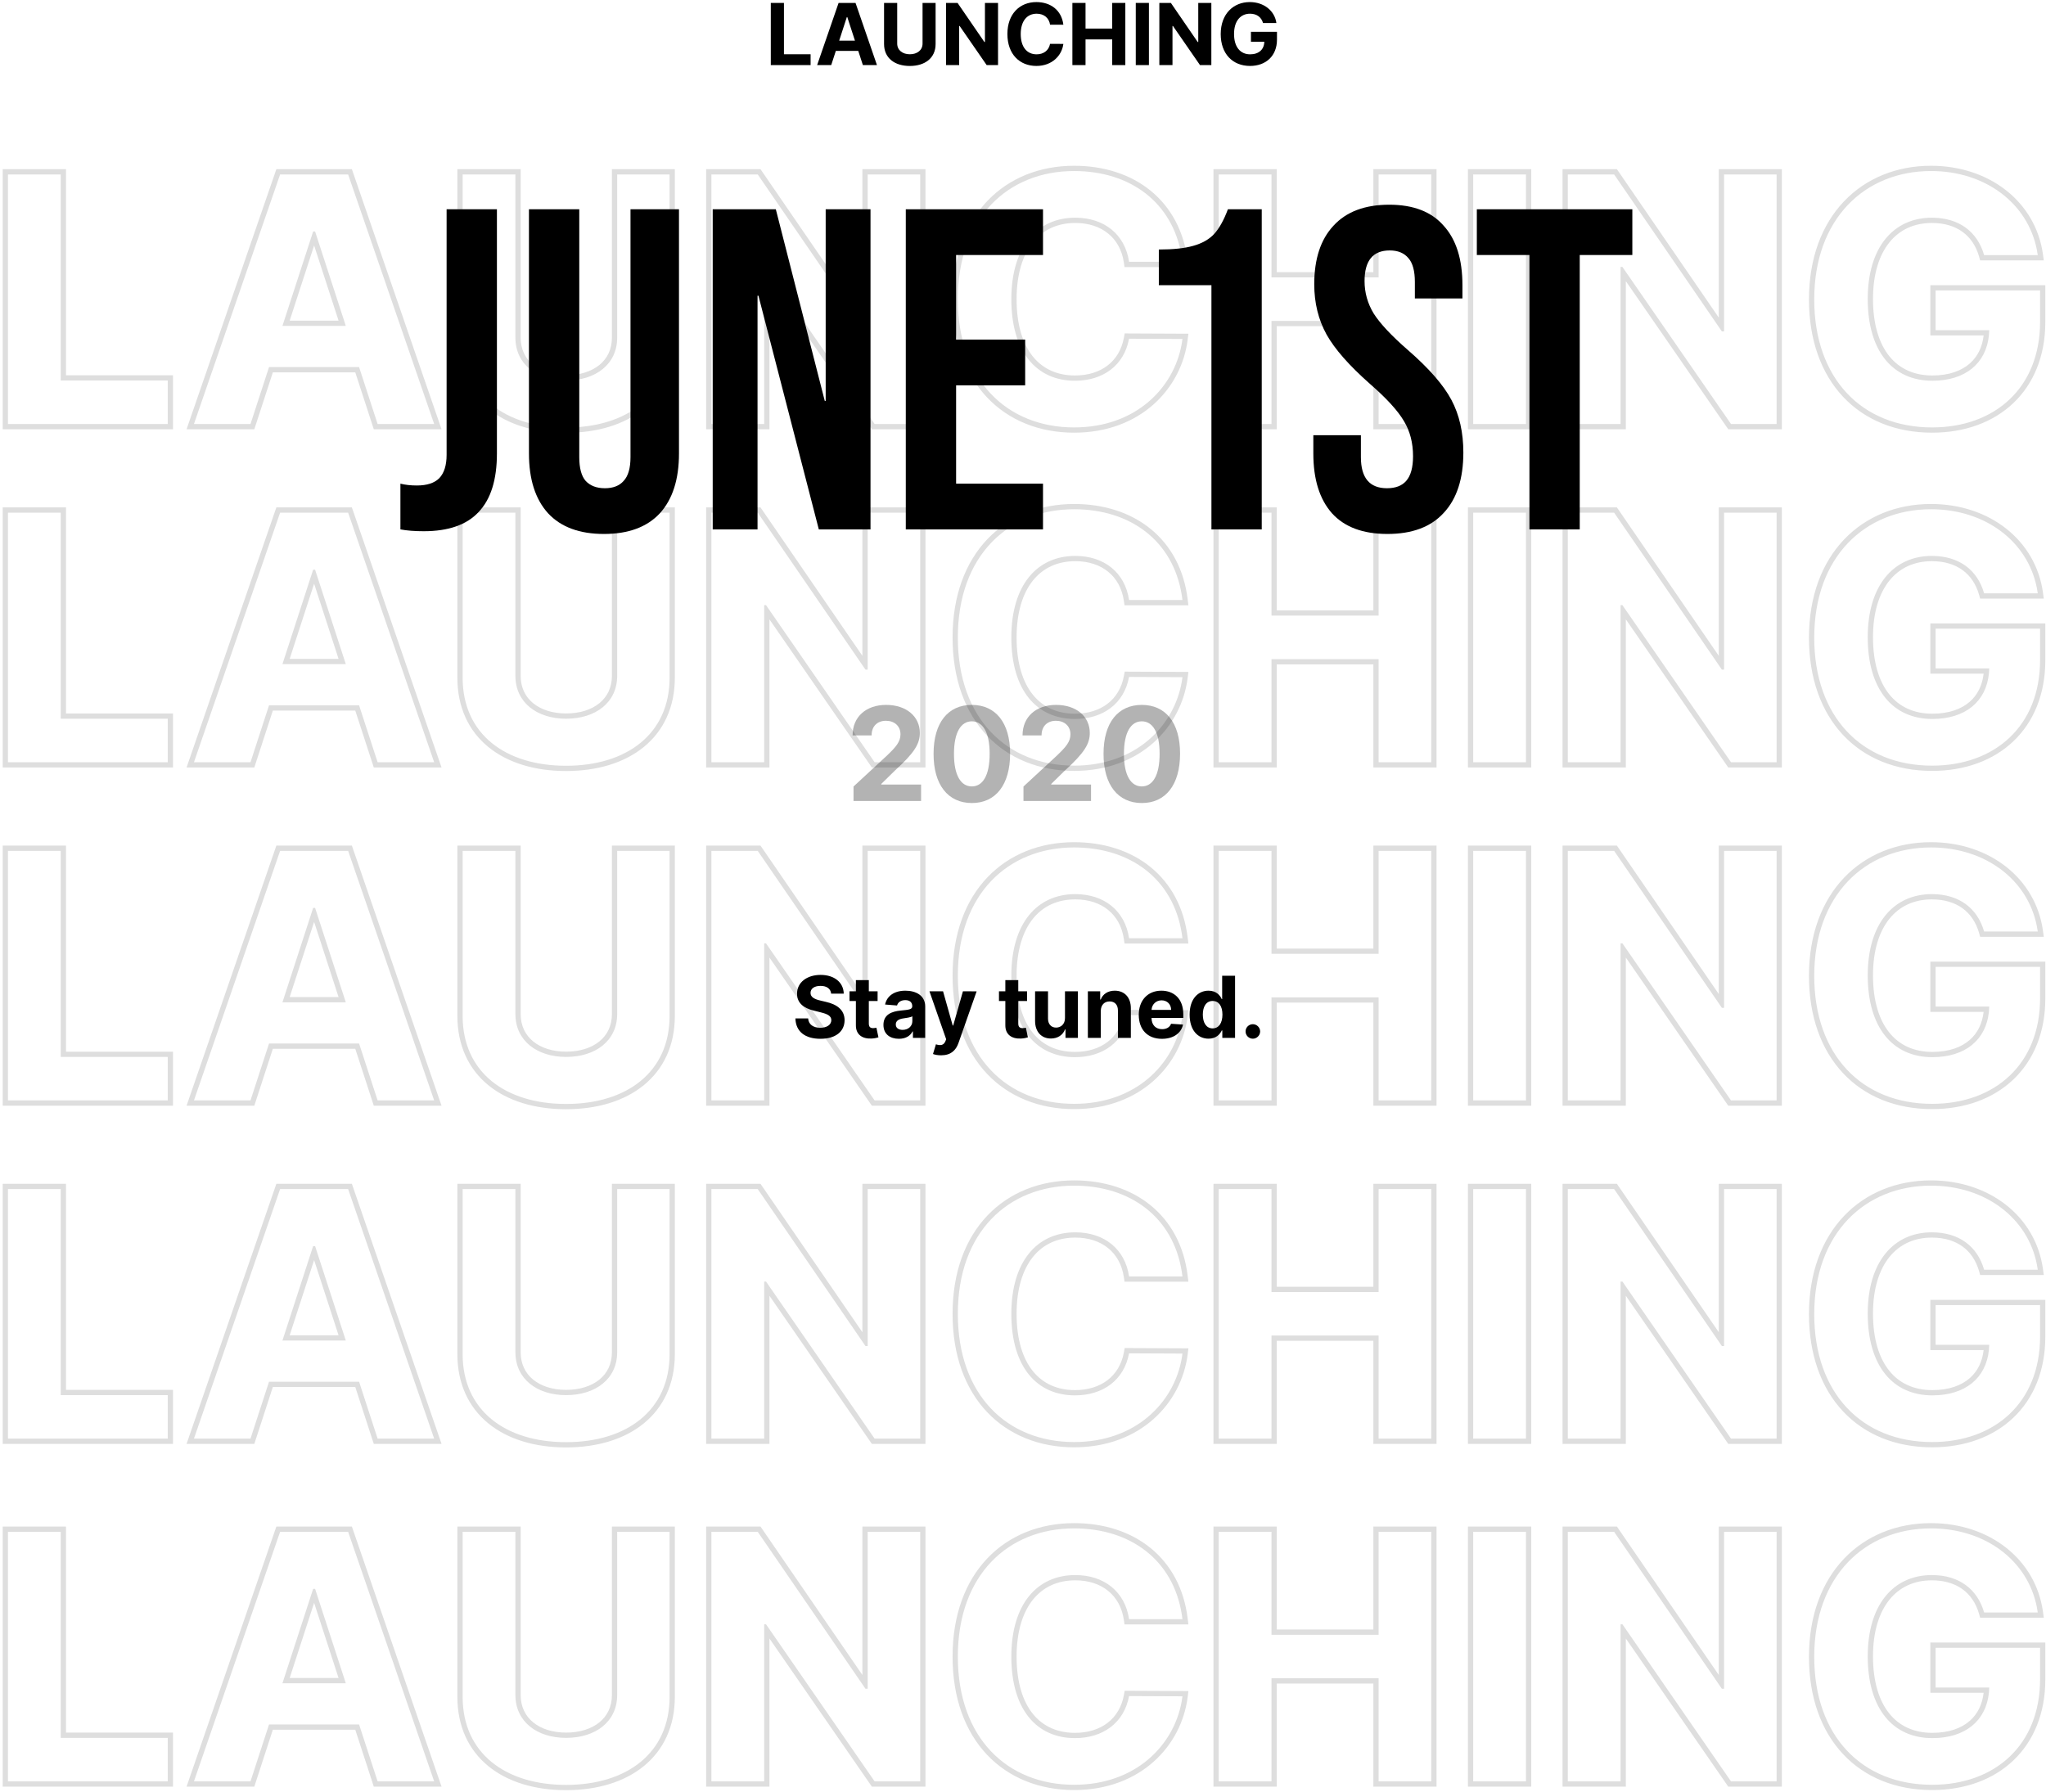 <svg width="596" height="522" viewBox="0 0 596 522" fill="none" xmlns="http://www.w3.org/2000/svg">
<path d="M224.535 18.964H236.129V15.807H228.364V0.853H224.535V18.964Z" fill="black"/>
<path d="M242.134 18.964L243.478 14.834H250.013L251.357 18.964H255.46L249.217 0.853H244.282L238.03 18.964H242.134ZM244.451 11.845L246.679 4.992H246.82L249.049 11.845H244.451Z" fill="black"/>
<path d="M268.739 0.853V12.694C268.739 14.631 267.174 15.807 265.034 15.807C262.92 15.807 261.355 14.631 261.355 12.694V0.853H257.526V12.827C257.526 16.93 260.638 19.22 265.034 19.22C269.411 19.22 272.541 16.93 272.541 12.827V0.853H268.739Z" fill="black"/>
<path d="M290.726 0.853H286.914V12.243H286.755L278.938 0.853H275.577V18.964H279.406V7.565H279.539L287.418 18.964H290.726V0.853Z" fill="black"/>
<path d="M309.755 7.194C309.25 3.011 306.085 0.605 301.893 0.605C297.109 0.605 293.456 3.984 293.456 9.909C293.456 15.816 297.047 19.212 301.893 19.212C306.536 19.212 309.339 16.125 309.755 12.791L305.881 12.774C305.519 14.71 303.998 15.825 301.955 15.825C299.205 15.825 297.339 13.782 297.339 9.909C297.339 6.141 299.178 3.992 301.981 3.992C304.077 3.992 305.589 5.204 305.881 7.194H309.755Z" fill="black"/>
<path d="M312.386 18.964H316.215V11.483H323.988V18.964H327.808V0.853H323.988V8.326H316.215V0.853H312.386V18.964Z" fill="black"/>
<path d="M334.68 0.853H330.851V18.964H334.68V0.853Z" fill="black"/>
<path d="M352.864 0.853H349.053V12.243H348.894L341.076 0.853H337.716V18.964H341.545V7.565H341.678L349.557 18.964H352.864V0.853Z" fill="black"/>
<path d="M367.923 6.707H371.814C371.318 3.126 368.161 0.605 364.067 0.605C359.283 0.605 355.595 4.054 355.595 9.926C355.595 15.657 359.044 19.212 364.146 19.212C368.718 19.212 371.982 16.32 371.982 11.553V9.272H364.403V12.155H368.294C368.241 14.401 366.711 15.825 364.164 15.825C361.29 15.825 359.477 13.676 359.477 9.891C359.477 6.124 361.361 3.992 364.129 3.992C366.101 3.992 367.436 5.009 367.923 6.707Z" fill="black"/>
<path fill-rule="evenodd" clip-rule="evenodd" d="M0.785 520.531V444.756H19.223V504.791H50.395V520.531H0.785ZM48.862 506.324V518.998H2.318V446.288H17.691V506.324H48.862ZM74.083 520.531H54.346L80.505 444.756H102.501L128.623 520.531H108.887L103.49 503.951H79.48L74.083 520.531ZM78.367 502.418L72.97 518.998H56.497L81.597 446.288H101.408L126.473 518.998H110L104.603 502.418H78.367ZM82.272 490.418H100.734L91.787 462.904H91.219L82.272 490.418ZM84.382 488.886H98.624L91.503 466.986L84.382 488.886ZM178.25 444.756H196.581V494.359C196.581 503.023 193.257 509.889 187.537 514.558C181.854 519.197 173.944 521.56 164.907 521.56C155.835 521.56 147.924 519.198 142.249 514.558C136.536 509.887 133.232 503.02 133.232 494.359V444.756H151.67V493.827C151.67 497.262 153.041 499.948 155.311 501.805C157.611 503.686 160.935 504.791 164.907 504.791C168.936 504.791 172.287 503.684 174.599 501.802C176.88 499.946 178.25 497.262 178.25 493.827V444.756ZM179.783 493.827C179.783 501.602 173.498 506.324 164.907 506.324C156.422 506.324 150.138 501.602 150.138 493.827V446.288H134.765V494.359C134.765 510.833 147.262 520.028 164.907 520.028C182.481 520.028 195.049 510.833 195.049 494.359V446.288H179.783V493.827ZM269.586 444.756V520.531H253.972L224.142 477.377V520.531H205.704V444.756H221.535L251.219 488.006V444.756H269.586ZM252.752 492.016H252.113L220.728 446.288H207.237V518.998H222.61V473.235H223.142L254.775 518.998H268.053V446.288H252.752V492.016ZM346.177 473.277H327.574L327.382 471.966C326.847 468.318 325.212 465.462 322.817 463.51C320.416 461.552 317.152 460.424 313.241 460.424C308.041 460.424 303.835 462.399 300.896 466.056C297.926 469.752 296.135 475.312 296.135 482.643C296.135 490.192 297.954 495.746 300.917 499.383C303.848 502.982 308.025 504.862 313.135 504.862C316.958 504.862 320.192 503.821 322.615 501.969C325.027 500.125 326.729 497.406 327.392 493.864L327.627 492.608L346.183 492.693L345.969 494.407C344.207 508.546 332.311 521.525 312.886 521.525C302.79 521.525 293.902 517.98 287.543 511.265C281.188 504.555 277.484 494.814 277.484 482.643C277.484 470.431 281.254 460.69 287.64 453.991C294.027 447.29 302.913 443.762 312.886 443.762C321.591 443.762 329.336 446.261 335.188 451.034C341.053 455.817 344.915 462.802 345.97 471.561L346.177 473.277ZM344.215 495.749C341.908 508.532 330.812 519.992 312.886 519.992C293.431 519.992 279.017 506.359 279.017 482.643C279.017 458.856 293.679 445.294 312.886 445.294C329.196 445.294 341.637 454.365 344.231 470.211C344.314 470.715 344.386 471.226 344.449 471.744H328.898C327.727 463.756 321.656 458.892 313.241 458.892C301.987 458.892 294.602 467.519 294.602 482.643C294.602 498.194 302.094 506.395 313.135 506.395C321.336 506.395 327.443 501.921 328.898 494.146L344.449 494.217C344.385 494.729 344.307 495.24 344.215 495.749ZM353.48 520.531V444.756H371.918V474.756H400.06V444.756H418.462V520.531H400.06V490.495H371.918V520.531H353.48ZM370.385 446.288V476.288H401.592V446.288H416.929V518.998H401.592V488.963H370.385V518.998H355.012V446.288H370.385ZM446.05 444.756V520.531H427.612V444.756H446.05ZM429.144 446.288H444.517V518.998H429.144V446.288ZM519.054 444.756V520.531H503.44L473.61 477.377V520.531H455.172V444.756H471.003L500.687 488.006V444.756H519.054ZM502.22 492.016H501.581L470.196 446.288H456.705V518.998H472.078V473.235H472.61L504.243 518.998H517.522V446.288H502.22V492.016ZM576.821 471.324L576.503 470.213C575.609 467.093 573.961 464.673 571.695 463.025C569.426 461.374 566.437 460.424 562.745 460.424C557.615 460.424 553.397 462.382 550.429 466.028C547.435 469.708 545.603 475.249 545.603 482.572C545.603 489.946 547.371 495.521 550.346 499.221C553.289 502.88 557.534 504.862 562.887 504.862C567.72 504.862 571.413 503.514 573.906 501.27C576.065 499.328 577.444 496.607 577.829 493.194H562.313V478.555H595.804V489.247C595.804 499.18 592.395 507.287 586.483 512.906C580.581 518.516 572.316 521.525 562.816 521.525C552.203 521.525 543.196 517.819 536.849 511.027C530.51 504.245 526.952 494.524 526.952 482.714C526.952 470.602 530.761 460.846 537.178 454.107C543.596 447.367 552.514 443.762 562.497 443.762C579.567 443.762 593.005 454.32 595.115 469.581L595.356 471.324H576.821ZM579.467 491.661C579.455 492.183 579.422 492.694 579.371 493.194C578.529 501.322 572.52 506.395 562.887 506.395C551.349 506.395 544.071 497.768 544.071 482.572C544.071 467.448 551.633 458.892 562.745 458.892C570.662 458.892 576.023 462.975 577.976 469.791H593.597C593.526 469.275 593.441 468.764 593.342 468.259C590.694 454.699 578.344 445.294 562.497 445.294C543.29 445.294 528.485 459.14 528.485 482.714C528.485 505.72 542.331 519.992 562.816 519.992C581.171 519.992 594.272 508.383 594.272 489.247V480.087H563.846V491.661H579.467Z" fill="black" fill-opacity="0.13"/>
<path fill-rule="evenodd" clip-rule="evenodd" d="M0.785 125.066V49.291H19.223V109.326H50.395V125.066H0.785ZM48.862 110.859V123.533H2.318V50.824H17.691V110.859H48.862ZM74.083 125.066H54.346L80.505 49.291H102.501L128.623 125.066H108.887L103.49 108.486H79.48L74.083 125.066ZM78.367 106.954L72.97 123.533H56.497L81.597 50.824H101.408L126.473 123.533H110L104.603 106.954H78.367ZM82.272 94.954H100.734L91.787 67.439H91.219L82.272 94.954ZM84.382 93.421H98.624L91.503 71.522L84.382 93.421ZM178.25 49.291H196.581V98.894C196.581 107.558 193.257 114.424 187.537 119.094C181.854 123.732 173.944 126.096 164.907 126.096C155.835 126.096 147.924 123.733 142.249 119.093C136.536 114.422 133.232 107.556 133.232 98.894V49.291H151.67V98.362C151.67 101.797 153.041 104.483 155.311 106.34C157.611 108.221 160.935 109.326 164.907 109.326C168.936 109.326 172.287 108.219 174.599 106.337C176.88 104.481 178.25 101.797 178.25 98.362V49.291ZM179.783 98.362C179.783 106.137 173.498 110.859 164.907 110.859C156.422 110.859 150.138 106.137 150.138 98.362V50.824H134.765V98.894C134.765 115.368 147.262 124.563 164.907 124.563C182.481 124.563 195.049 115.368 195.049 98.894V50.824H179.783V98.362ZM269.586 49.291V125.066H253.972L224.142 81.912V125.066H205.704V49.291H221.535L251.219 92.541V49.291H269.586ZM252.752 96.551H252.113L220.728 50.824H207.237V123.533H222.61V77.77H223.142L254.775 123.533H268.053V50.824H252.752V96.551ZM346.177 77.812H327.574L327.382 76.501C326.847 72.853 325.212 69.998 322.817 68.045C320.416 66.087 317.152 64.96 313.241 64.96C308.041 64.96 303.835 66.934 300.896 70.591C297.926 74.287 296.135 79.847 296.135 87.178C296.135 94.727 297.954 100.281 300.917 103.918C303.848 107.517 308.025 109.397 313.135 109.397C316.958 109.397 320.192 108.357 322.615 106.504C325.027 104.66 326.729 101.942 327.392 98.399L327.627 97.143L346.183 97.228L345.969 98.942C344.207 113.081 332.311 126.06 312.886 126.06C302.79 126.06 293.902 122.515 287.543 115.8C281.188 109.09 277.484 99.349 277.484 87.178C277.484 74.966 281.254 65.225 287.64 58.526C294.027 51.825 302.913 48.297 312.886 48.297C321.591 48.297 329.336 50.797 335.188 55.569C341.053 60.352 344.915 67.337 345.97 76.096L346.177 77.812ZM344.215 100.284C341.908 113.067 330.812 124.528 312.886 124.528C293.431 124.528 279.017 110.894 279.017 87.178C279.017 63.392 293.679 49.83 312.886 49.83C329.196 49.83 341.637 58.9 344.231 74.746C344.314 75.251 344.386 75.761 344.449 76.279H328.898C327.727 68.291 321.656 63.427 313.241 63.427C301.987 63.427 294.602 72.054 294.602 87.178C294.602 102.729 302.094 110.93 313.135 110.93C321.336 110.93 327.443 106.457 328.898 98.681L344.449 98.752C344.385 99.265 344.307 99.775 344.215 100.284ZM353.48 125.066V49.291H371.918V79.291H400.06V49.291H418.462V125.066H400.06V95.031H371.918V125.066H353.48ZM370.385 50.824V80.823H401.592V50.824H416.929V123.533H401.592V93.498H370.385V123.533H355.012V50.824H370.385ZM446.05 49.291V125.066H427.612V49.291H446.05ZM429.144 50.824H444.517V123.533H429.144V50.824ZM519.054 49.291V125.066H503.44L473.61 81.912V125.066H455.172V49.291H471.003L500.687 92.541V49.291H519.054ZM502.22 96.551H501.581L470.196 50.824H456.705V123.533H472.078V77.77H472.61L504.243 123.533H517.522V50.824H502.22V96.551ZM576.821 75.859L576.503 74.749C575.609 71.628 573.961 69.208 571.695 67.56C569.426 65.909 566.437 64.96 562.745 64.96C557.615 64.96 553.397 66.917 550.429 70.563C547.435 74.243 545.603 79.784 545.603 87.108C545.603 94.481 547.371 100.056 550.346 103.757C553.289 107.415 557.534 109.397 562.887 109.397C567.72 109.397 571.413 108.05 573.906 105.806C576.065 103.863 577.444 101.142 577.829 97.729H562.313V83.09H595.804V93.782C595.804 103.715 592.395 111.822 586.483 117.442C580.581 123.052 572.316 126.06 562.816 126.06C552.203 126.06 543.196 122.354 536.849 115.562C530.51 108.78 526.952 99.059 526.952 87.249C526.952 75.137 530.761 65.381 537.178 58.642C543.596 51.902 552.514 48.297 562.497 48.297C579.567 48.297 593.005 58.855 595.115 74.117L595.356 75.859H576.821ZM579.467 96.196C579.455 96.718 579.422 97.229 579.371 97.729C578.529 105.857 572.52 110.93 562.887 110.93C551.349 110.93 544.071 102.303 544.071 87.108C544.071 71.983 551.633 63.427 562.745 63.427C570.662 63.427 576.023 67.51 577.976 74.326H593.597C593.526 73.81 593.441 73.299 593.342 72.794C590.694 59.234 578.344 49.83 562.497 49.83C543.29 49.83 528.485 63.676 528.485 87.249C528.485 110.255 542.331 124.528 562.816 124.528C581.171 124.528 594.272 112.918 594.272 93.782V84.622H563.846V96.196H579.467Z" fill="black" fill-opacity="0.13"/>
<path fill-rule="evenodd" clip-rule="evenodd" d="M0.785 223.605V147.83H19.223V207.865H50.395V223.605H0.785ZM48.862 209.398V222.073H2.318V149.363H17.691V209.398H48.862ZM74.083 223.605H54.346L80.505 147.83H102.501L128.623 223.605H108.887L103.49 207.025H79.48L74.083 223.605ZM78.367 205.493L72.97 222.073H56.497L81.597 149.363H101.408L126.473 222.073H110L104.603 205.493H78.367ZM82.272 193.493H100.734L91.787 165.978H91.219L82.272 193.493ZM84.382 191.96H98.624L91.503 170.061L84.382 191.96ZM178.25 147.83H196.581V197.434C196.581 206.097 193.257 212.963 187.537 217.633C181.854 222.271 173.944 224.635 164.907 224.635C155.835 224.635 147.924 222.272 142.249 217.632C136.536 212.961 133.232 206.095 133.232 197.434V147.83H151.67V196.901C151.67 200.336 153.041 203.022 155.311 204.879C157.611 206.76 160.935 207.865 164.907 207.865C168.936 207.865 172.287 206.758 174.599 204.876C176.88 203.02 178.25 200.336 178.25 196.901V147.83ZM179.783 196.901C179.783 204.676 173.498 209.398 164.907 209.398C156.422 209.398 150.138 204.676 150.138 196.901V149.363H134.765V197.434C134.765 213.907 147.262 223.102 164.907 223.102C182.481 223.102 195.049 213.907 195.049 197.434V149.363H179.783V196.901ZM269.586 147.83V223.605H253.972L224.142 180.451V223.605H205.704V147.83H221.535L251.219 191.08V147.83H269.586ZM252.752 195.09H252.113L220.728 149.363H207.237V222.073H222.61V176.309H223.142L254.775 222.073H268.053V149.363H252.752V195.09ZM346.177 176.351H327.574L327.382 175.041C326.847 171.392 325.212 168.537 322.817 166.584C320.416 164.626 317.152 163.499 313.241 163.499C308.041 163.499 303.835 165.473 300.896 169.13C297.926 172.826 296.135 178.386 296.135 185.718C296.135 193.266 297.954 198.82 300.917 202.457C303.848 206.056 308.025 207.936 313.135 207.936C316.958 207.936 320.192 206.896 322.615 205.043C325.027 203.199 326.729 200.481 327.392 196.938L327.627 195.682L346.183 195.767L345.969 197.481C344.207 211.62 332.311 224.599 312.886 224.599C302.79 224.599 293.902 221.054 287.543 214.339C281.188 207.629 277.484 197.888 277.484 185.718C277.484 173.505 281.254 163.764 287.64 157.065C294.027 150.365 302.913 146.836 312.886 146.836C321.591 146.836 329.336 149.336 335.188 154.108C341.053 158.892 344.915 165.876 345.97 174.635L346.177 176.351ZM344.215 198.823C341.908 211.606 330.812 223.067 312.886 223.067C293.431 223.067 279.017 209.434 279.017 185.718C279.017 161.931 293.679 148.369 312.886 148.369C329.196 148.369 341.637 157.439 344.231 173.286C344.314 173.79 344.386 174.301 344.449 174.818H328.898C327.727 166.83 321.656 161.966 313.241 161.966C301.987 161.966 294.602 170.593 294.602 185.718C294.602 201.268 302.094 209.469 313.135 209.469C321.336 209.469 327.443 204.996 328.898 197.221L344.449 197.292C344.385 197.804 344.307 198.314 344.215 198.823ZM353.48 223.605V147.83H371.918V177.83H400.06V147.83H418.462V223.605H400.06V193.57H371.918V223.605H353.48ZM370.385 149.363V179.363H401.592V149.363H416.929V222.073H401.592V192.037H370.385V222.073H355.012V149.363H370.385ZM446.05 147.83V223.605H427.612V147.83H446.05ZM429.144 149.363H444.517V222.073H429.144V149.363ZM519.054 147.83V223.605H503.44L473.61 180.451V223.605H455.172V147.83H471.003L500.687 191.08V147.83H519.054ZM502.22 195.09H501.581L470.196 149.363H456.705V222.073H472.078V176.309H472.61L504.243 222.073H517.522V149.363H502.22V195.09ZM576.821 174.398L576.503 173.288C575.609 170.167 573.961 167.747 571.695 166.099C569.426 164.448 566.437 163.499 562.745 163.499C557.615 163.499 553.397 165.456 550.429 169.102C547.435 172.782 545.603 178.324 545.603 185.647C545.603 193.02 547.371 198.595 550.346 202.296C553.289 205.954 557.534 207.936 562.887 207.936C567.72 207.936 571.413 206.589 573.906 204.345C576.065 202.402 577.444 199.681 577.829 196.268H562.313V181.629H595.804V192.321C595.804 202.254 592.395 210.361 586.483 215.981C580.581 221.591 572.316 224.599 562.816 224.599C552.203 224.599 543.196 220.893 536.849 214.101C530.51 207.319 526.952 197.598 526.952 185.789C526.952 173.676 530.761 163.92 537.178 157.181C543.596 150.441 552.514 146.836 562.497 146.836C579.567 146.836 593.005 157.395 595.115 172.656L595.356 174.398H576.821ZM579.467 194.735C579.455 195.257 579.422 195.768 579.371 196.268C578.529 204.396 572.52 209.469 562.887 209.469C551.349 209.469 544.071 200.842 544.071 185.647C544.071 170.522 551.633 161.966 562.745 161.966C570.662 161.966 576.023 166.049 577.976 172.866H593.597C593.526 172.349 593.441 171.838 593.342 171.333C590.694 157.773 578.344 148.369 562.497 148.369C543.29 148.369 528.485 162.215 528.485 185.789C528.485 208.794 542.331 223.067 562.816 223.067C581.171 223.067 594.272 211.457 594.272 192.321V183.161H563.846V194.735H579.467Z" fill="black" fill-opacity="0.13"/>
<path fill-rule="evenodd" clip-rule="evenodd" d="M0.785 322.14V246.365H19.223V306.401H50.395V322.14H0.785ZM48.862 307.933V320.608H2.318V247.898H17.691V307.933H48.862ZM74.083 322.14H54.346L80.505 246.365H102.501L128.623 322.14H108.887L103.49 305.56H79.48L74.083 322.14ZM78.367 304.028L72.97 320.608H56.497L81.597 247.898H101.408L126.473 320.608H110L104.603 304.028H78.367ZM82.272 292.028H100.734L91.787 264.513H91.219L82.272 292.028ZM84.382 290.495H98.624L91.503 268.596L84.382 290.495ZM178.25 246.365H196.581V295.969C196.581 304.633 193.257 311.498 187.537 316.168C181.854 320.806 173.944 323.17 164.907 323.17C155.835 323.17 147.924 320.807 142.249 316.167C136.536 311.496 133.232 304.63 133.232 295.969V246.365H151.67V295.436C151.67 298.872 153.041 301.558 155.311 303.414C157.611 305.295 160.935 306.401 164.907 306.401C168.936 306.401 172.287 305.293 174.599 303.412C176.88 301.556 178.25 298.871 178.25 295.436V246.365ZM179.783 295.436C179.783 303.211 173.498 307.933 164.907 307.933C156.422 307.933 150.138 303.211 150.138 295.436V247.898H134.765V295.969C134.765 312.442 147.262 321.637 164.907 321.637C182.481 321.637 195.049 312.442 195.049 295.969V247.898H179.783V295.436ZM269.586 246.365V322.14H253.972L224.142 278.986V322.14H205.704V246.365H221.535L251.219 289.615V246.365H269.586ZM252.752 293.625H252.113L220.728 247.898H207.237V320.608H222.61V274.844H223.142L254.775 320.608H268.053V247.898H252.752V293.625ZM346.177 274.886H327.574L327.382 273.576C326.847 269.928 325.212 267.072 322.817 265.12C320.416 263.161 317.152 262.034 313.241 262.034C308.041 262.034 303.835 264.008 300.896 267.666C297.926 271.361 296.135 276.921 296.135 284.253C296.135 291.801 297.954 297.355 300.917 300.992C303.848 304.591 308.025 306.472 313.135 306.472C316.958 306.472 320.192 305.431 322.615 303.578C325.027 301.734 326.729 299.016 327.392 295.474L327.627 294.217L346.183 294.302L345.969 296.016C344.207 310.155 332.311 323.134 312.886 323.134C302.79 323.134 293.902 319.589 287.543 312.875C281.188 306.164 277.484 296.423 277.484 284.253C277.484 272.04 281.254 262.3 287.64 255.601C294.027 248.9 302.913 245.371 312.886 245.371C321.591 245.371 329.336 247.871 335.188 252.644C341.053 257.427 344.915 264.411 345.97 273.17L346.177 274.886ZM344.215 297.358C341.908 310.141 330.812 321.602 312.886 321.602C293.431 321.602 279.017 307.969 279.017 284.253C279.017 260.466 293.679 246.904 312.886 246.904C329.196 246.904 341.637 255.974 344.231 271.821C344.314 272.325 344.386 272.836 344.449 273.353H328.898C327.727 265.365 321.656 260.501 313.241 260.501C301.987 260.501 294.602 269.128 294.602 284.253C294.602 299.803 302.094 308.004 313.135 308.004C321.336 308.004 327.443 303.531 328.898 295.756L344.449 295.827C344.385 296.339 344.307 296.85 344.215 297.358ZM353.48 322.14V246.365H371.918V276.365H400.06V246.365H418.462V322.14H400.06V292.105H371.918V322.14H353.48ZM370.385 247.898V277.898H401.592V247.898H416.929V320.608H401.592V290.572H370.385V320.608H355.012V247.898H370.385ZM446.05 246.365V322.14H427.612V246.365H446.05ZM429.144 247.898H444.517V320.608H429.144V247.898ZM519.054 246.365V322.14H503.44L473.61 278.986V322.14H455.172V246.365H471.003L500.687 289.615V246.365H519.054ZM502.22 293.625H501.581L470.196 247.898H456.705V320.608H472.078V274.844H472.61L504.243 320.608H517.522V247.898H502.22V293.625ZM576.821 272.933L576.503 271.823C575.609 268.702 573.961 266.282 571.695 264.634C569.426 262.983 566.437 262.034 562.745 262.034C557.615 262.034 553.397 263.991 550.429 267.637C547.435 271.317 545.603 276.859 545.603 284.182C545.603 291.555 547.371 297.131 550.346 300.831C553.289 304.489 557.534 306.472 562.887 306.472C567.72 306.472 571.413 305.124 573.906 302.88C576.065 300.937 577.444 298.216 577.829 294.803H562.313V280.164H595.804V290.856C595.804 300.789 592.395 308.896 586.483 314.516C580.581 320.126 572.316 323.134 562.816 323.134C552.203 323.134 543.196 319.428 536.849 312.636C530.51 305.854 526.952 296.133 526.952 284.324C526.952 272.211 530.761 262.455 537.178 255.717C543.596 248.976 552.514 245.371 562.497 245.371C579.567 245.371 593.005 255.93 595.115 271.191L595.356 272.933H576.821ZM579.467 293.27C579.455 293.793 579.422 294.304 579.371 294.803C578.529 302.931 572.52 308.004 562.887 308.004C551.349 308.004 544.071 299.377 544.071 284.182C544.071 269.057 551.633 260.501 562.745 260.501C570.662 260.501 576.023 264.584 577.976 271.401H593.597C593.526 270.884 593.441 270.373 593.342 269.868C590.694 256.308 578.344 246.904 562.497 246.904C543.29 246.904 528.485 260.75 528.485 284.324C528.485 307.33 542.331 321.602 562.816 321.602C581.171 321.602 594.272 309.992 594.272 290.856V281.697H563.846V293.27H579.467Z" fill="black" fill-opacity="0.13"/>
<path fill-rule="evenodd" clip-rule="evenodd" d="M0.785 420.675V344.9H19.223V404.936H50.395V420.675H0.785ZM48.862 406.468V419.143H2.318V346.433H17.691V406.468H48.862ZM74.083 420.675H54.346L80.505 344.9H102.501L128.623 420.675H108.887L103.49 404.096H79.48L74.083 420.675ZM78.367 402.563L72.97 419.143H56.497L81.597 346.433H101.408L126.473 419.143H110L104.603 402.563H78.367ZM82.272 390.563H100.734L91.787 363.048H91.219L82.272 390.563ZM84.382 389.03H98.624L91.503 367.131L84.382 389.03ZM178.25 344.9H196.581V394.504C196.581 403.168 193.257 410.034 187.537 414.703C181.854 419.342 173.944 421.705 164.907 421.705C155.835 421.705 147.924 419.342 142.249 414.702C136.536 410.031 133.232 403.165 133.232 394.504V344.9H151.67V393.971C151.67 397.407 153.041 400.093 155.311 401.949C157.611 403.83 160.935 404.936 164.907 404.936C168.936 404.936 172.287 403.828 174.599 401.947C176.88 400.091 178.25 397.406 178.25 393.971V344.9ZM179.783 393.971C179.783 401.746 173.498 406.468 164.907 406.468C156.422 406.468 150.138 401.746 150.138 393.971V346.433H134.765V394.504C134.765 410.977 147.262 420.172 164.907 420.172C182.481 420.172 195.049 410.977 195.049 394.504V346.433H179.783V393.971ZM269.586 344.9V420.675H253.972L224.142 377.522V420.675H205.704V344.9H221.535L251.219 388.15V344.9H269.586ZM252.752 392.161H252.113L220.728 346.433H207.237V419.143H222.61V373.38H223.142L254.775 419.143H268.053V346.433H252.752V392.161ZM346.177 373.421H327.574L327.382 372.111C326.847 368.463 325.212 365.607 322.817 363.655C320.416 361.696 317.152 360.569 313.241 360.569C308.041 360.569 303.835 362.544 300.896 366.201C297.926 369.896 296.135 375.457 296.135 382.788C296.135 390.336 297.954 395.89 300.917 399.527C303.848 403.126 308.025 405.007 313.135 405.007C316.958 405.007 320.192 403.966 322.615 402.113C325.027 400.269 326.729 397.551 327.392 394.009L327.627 392.752L346.183 392.837L345.969 394.551C344.207 408.691 332.311 421.67 312.886 421.67C302.79 421.67 293.902 418.124 287.543 411.41C281.188 404.699 277.484 394.959 277.484 382.788C277.484 370.576 281.254 360.835 287.64 354.136C294.027 347.435 302.913 343.906 312.886 343.906C321.591 343.906 329.336 346.406 335.188 351.179C341.053 355.962 344.915 362.946 345.97 371.705L346.177 373.421ZM344.215 395.893C341.908 408.677 330.812 420.137 312.886 420.137C293.431 420.137 279.017 406.504 279.017 382.788C279.017 359.001 293.679 345.439 312.886 345.439C329.196 345.439 341.637 354.509 344.231 370.356C344.314 370.86 344.386 371.371 344.449 371.888H328.898C327.727 363.9 321.656 359.036 313.241 359.036C301.987 359.036 294.602 367.664 294.602 382.788C294.602 398.338 302.094 406.539 313.135 406.539C321.336 406.539 327.443 402.066 328.898 394.291L344.449 394.362C344.385 394.874 344.307 395.385 344.215 395.893ZM353.48 420.675V344.9H371.918V374.9H400.06V344.9H418.462V420.675H400.06V390.64H371.918V420.675H353.48ZM370.385 346.433V376.433H401.592V346.433H416.929V419.143H401.592V389.107H370.385V419.143H355.012V346.433H370.385ZM446.05 344.9V420.675H427.612V344.9H446.05ZM429.144 346.433H444.517V419.143H429.144V346.433ZM519.054 344.9V420.675H503.44L473.61 377.522V420.675H455.172V344.9H471.003L500.687 388.15V344.9H519.054ZM502.22 392.161H501.581L470.196 346.433H456.705V419.143H472.078V373.38H472.61L504.243 419.143H517.522V346.433H502.22V392.161ZM576.821 371.468L576.503 370.358C575.609 367.238 573.961 364.817 571.695 363.169C569.426 361.518 566.437 360.569 562.745 360.569C557.615 360.569 553.397 362.526 550.429 366.172C547.435 369.852 545.603 375.394 545.603 382.717C545.603 390.09 547.371 395.666 550.346 399.366C553.289 403.025 557.534 405.007 562.887 405.007C567.72 405.007 571.413 403.659 573.906 401.415C576.065 399.472 577.444 396.751 577.829 393.338H562.313V378.699H595.804V389.391C595.804 399.324 592.395 407.431 586.483 413.051C580.581 418.661 572.316 421.67 562.816 421.67C552.203 421.67 543.196 417.963 536.849 411.172C530.51 404.389 526.952 394.668 526.952 382.859C526.952 370.746 530.761 360.991 537.178 354.252C543.596 347.511 552.514 343.906 562.497 343.906C579.567 343.906 593.005 354.465 595.115 369.726L595.356 371.468H576.821ZM579.467 391.806C579.455 392.328 579.422 392.839 579.371 393.338C578.529 401.466 572.52 406.539 562.887 406.539C551.349 406.539 544.071 397.912 544.071 382.717C544.071 367.593 551.633 359.036 562.745 359.036C570.662 359.036 576.023 363.119 577.976 369.936H593.597C593.526 369.419 593.441 368.908 593.342 368.403C590.694 354.843 578.344 345.439 562.497 345.439C543.29 345.439 528.485 359.285 528.485 382.859C528.485 405.865 542.331 420.137 562.816 420.137C581.171 420.137 594.272 408.527 594.272 389.391V380.232H563.846V391.806H579.467Z" fill="black" fill-opacity="0.13"/>
<path d="M123.436 154.77C120.771 154.77 118.506 154.592 116.641 154.237V140.913C118.062 141.269 119.661 141.446 121.437 141.446C124.368 141.446 126.544 140.736 127.966 139.315C129.387 137.805 130.097 135.54 130.097 132.52V60.973H144.753V132.12C144.753 139.759 142.977 145.443 139.424 149.174C135.96 152.904 130.63 154.77 123.436 154.77Z" fill="black"/>
<path d="M175.936 155.569C168.831 155.569 163.412 153.571 159.682 149.574C155.951 145.488 154.086 139.67 154.086 132.12V60.973H168.742V133.186C168.742 136.383 169.363 138.693 170.607 140.114C171.939 141.535 173.805 142.246 176.203 142.246C178.601 142.246 180.422 141.535 181.665 140.114C182.998 138.693 183.664 136.383 183.664 133.186V60.973H197.787V132.12C197.787 139.67 195.921 145.488 192.191 149.574C188.46 153.571 183.042 155.569 175.936 155.569Z" fill="black"/>
<path d="M207.612 60.973H225.998L240.254 116.798H240.521V60.973H253.578V154.237H238.522L220.935 86.154H220.669V154.237H207.612V60.973Z" fill="black"/>
<path d="M263.858 60.973H303.828V74.296H278.514V98.945H298.632V112.268H278.514V140.913H303.828V154.237H263.858V60.973Z" fill="black"/>
<path d="M352.89 83.09H337.568V72.698C341.743 72.698 345.074 72.342 347.561 71.632C350.137 70.921 352.18 69.766 353.689 68.168C355.199 66.48 356.532 64.082 357.687 60.973H367.546V154.237H352.89V83.09Z" fill="black"/>
<path d="M404.157 155.569C397.052 155.569 391.678 153.571 388.036 149.574C384.394 145.488 382.574 139.67 382.574 132.12V126.791H396.43V133.186C396.43 139.226 398.961 142.246 404.024 142.246C406.511 142.246 408.376 141.535 409.62 140.114C410.952 138.604 411.618 136.206 411.618 132.919C411.618 129.011 410.73 125.591 408.954 122.66C407.177 119.64 403.891 116.043 399.095 111.868C393.055 106.539 388.835 101.743 386.437 97.479C384.039 93.127 382.84 88.242 382.84 82.823C382.84 75.451 384.705 69.766 388.436 65.769C392.166 61.684 397.585 59.641 404.69 59.641C411.707 59.641 416.992 61.684 420.545 65.769C424.187 69.766 426.008 75.54 426.008 83.09V86.954H412.151V82.157C412.151 78.96 411.53 76.65 410.286 75.229C409.043 73.719 407.222 72.964 404.824 72.964C399.938 72.964 397.496 75.94 397.496 81.891C397.496 85.266 398.384 88.419 400.16 91.35C402.026 94.281 405.357 97.834 410.153 102.009C416.282 107.338 420.501 112.179 422.81 116.532C425.12 120.884 426.274 125.991 426.274 131.853C426.274 139.492 424.365 145.354 420.545 149.44C416.815 153.526 411.352 155.569 404.157 155.569Z" fill="black"/>
<path d="M445.523 74.296H430.201V60.973H475.5V74.296H460.178V154.237H445.523V74.296Z" fill="black"/>
<g opacity="0.3">
<path d="M248.629 233.355H268.31V228.583H256.717V228.395L260.747 224.445C266.422 219.269 267.946 216.681 267.946 213.54C267.946 208.755 264.036 205.371 258.119 205.371C252.322 205.371 248.346 208.835 248.359 214.254H253.9C253.886 211.612 255.558 209.995 258.078 209.995C260.505 209.995 262.311 211.504 262.311 213.931C262.311 216.128 260.963 217.638 258.456 220.051L248.629 229.15V233.355Z" fill="black"/>
<path d="M283.097 233.962C290.039 233.962 294.231 228.678 294.244 219.579C294.258 210.547 290.012 205.371 283.097 205.371C276.168 205.371 271.962 210.534 271.949 219.579C271.922 228.651 276.141 233.948 283.097 233.962ZM283.097 229.123C279.929 229.123 277.88 225.941 277.893 219.579C277.907 213.311 279.942 210.156 283.097 210.156C286.237 210.156 288.286 213.311 288.286 219.579C288.3 225.941 286.251 229.123 283.097 229.123Z" fill="black"/>
<path d="M298.14 233.355H317.82V228.583H306.228V228.395L310.258 224.445C315.933 219.269 317.456 216.681 317.456 213.54C317.456 208.755 313.547 205.371 307.63 205.371C301.833 205.371 297.857 208.835 297.87 214.254H303.41C303.397 211.612 305.068 209.995 307.589 209.995C310.016 209.995 311.822 211.504 311.822 213.931C311.822 216.128 310.474 217.638 307.967 220.051L298.14 229.15V233.355Z" fill="black"/>
<path d="M332.607 233.962C339.55 233.962 343.742 228.678 343.755 219.579C343.769 210.547 339.523 205.371 332.607 205.371C325.679 205.371 321.473 210.534 321.46 219.579C321.433 228.651 325.652 233.948 332.607 233.962ZM332.607 229.123C329.44 229.123 327.391 225.941 327.404 219.579C327.418 213.311 329.453 210.156 332.607 210.156C335.748 210.156 337.797 213.311 337.797 219.579C337.811 225.941 335.762 229.123 332.607 229.123Z" fill="black"/>
</g>
<path d="M242.112 289.491H245.782C245.728 286.264 243.075 284.035 239.043 284.035C235.072 284.035 232.163 286.228 232.181 289.518C232.172 292.189 234.055 293.718 237.115 294.452L239.087 294.948C241.059 295.425 242.156 295.991 242.165 297.212C242.156 298.538 240.9 299.44 238.955 299.44C236.965 299.44 235.532 298.52 235.408 296.707H231.703C231.8 300.625 234.604 302.65 238.999 302.65C243.42 302.65 246.02 300.537 246.029 297.22C246.02 294.205 243.748 292.604 240.599 291.897L238.972 291.508C237.398 291.145 236.081 290.561 236.107 289.261C236.107 288.094 237.142 287.236 239.016 287.236C240.847 287.236 241.97 288.068 242.112 289.491Z" fill="black"/>
<path d="M255.644 288.81H253.089V285.556H249.321V288.81H247.464V291.64H249.321V298.715C249.304 301.377 251.117 302.694 253.849 302.579C254.822 302.544 255.512 302.349 255.892 302.226L255.299 299.422C255.114 299.458 254.716 299.546 254.362 299.546C253.61 299.546 253.089 299.263 253.089 298.22V291.64H255.644V288.81Z" fill="black"/>
<path d="M261.857 302.65C263.865 302.65 265.165 301.775 265.828 300.51H265.934V302.394H269.507V293.232C269.507 289.995 266.765 288.634 263.741 288.634C260.486 288.634 258.346 290.19 257.825 292.666L261.309 292.949C261.565 292.047 262.37 291.384 263.723 291.384C265.005 291.384 265.739 292.029 265.739 293.144V293.197C265.739 294.072 264.811 294.187 262.45 294.417C259.761 294.665 257.347 295.567 257.347 298.6C257.347 301.288 259.266 302.65 261.857 302.65ZM262.936 300.05C261.778 300.05 260.946 299.511 260.946 298.476C260.946 297.415 261.822 296.893 263.148 296.707C263.971 296.593 265.315 296.398 265.766 296.097V297.539C265.766 298.962 264.59 300.05 262.936 300.05Z" fill="black"/>
<path d="M274.154 307.461C276.957 307.461 278.452 306.037 279.212 303.862L284.492 288.828L280.504 288.81L277.665 298.786H277.523L274.711 288.81H270.749L275.622 302.783L275.401 303.358C274.87 304.587 273.96 304.675 272.633 304.26L271.784 307.081C272.324 307.302 273.199 307.461 274.154 307.461Z" fill="black"/>
<path d="M299.179 288.81H296.623V285.556H292.856V288.81H290.999V291.64H292.856V298.715C292.838 301.377 294.651 302.694 297.384 302.579C298.357 302.544 299.046 302.349 299.427 302.226L298.834 299.422C298.648 299.458 298.251 299.546 297.897 299.546C297.145 299.546 296.623 299.263 296.623 298.22V291.64H299.179V288.81Z" fill="black"/>
<path d="M310.229 296.61C310.238 298.432 308.991 299.387 307.638 299.387C306.214 299.387 305.295 298.388 305.286 296.787V288.81H301.519V297.459C301.527 300.634 303.384 302.571 306.117 302.571C308.16 302.571 309.628 301.518 310.238 299.926H310.379V302.394H313.996V288.81H310.229V296.61Z" fill="black"/>
<path d="M320.662 294.541C320.671 292.79 321.715 291.764 323.236 291.764C324.748 291.764 325.659 292.755 325.65 294.417V302.394H329.417V293.745C329.417 290.579 327.56 288.634 324.73 288.634C322.714 288.634 321.255 289.624 320.645 291.207H320.485V288.81H316.895V302.394H320.662V294.541Z" fill="black"/>
<path d="M338.462 302.659C341.822 302.659 344.086 301.023 344.617 298.503L341.133 298.273C340.752 299.307 339.78 299.847 338.524 299.847C336.64 299.847 335.446 298.6 335.446 296.575V296.566H344.696V295.531C344.696 290.915 341.902 288.634 338.312 288.634C334.314 288.634 331.723 291.472 331.723 295.664C331.723 299.971 334.279 302.659 338.462 302.659ZM335.446 294.231C335.526 292.684 336.702 291.446 338.373 291.446C340.009 291.446 341.141 292.613 341.15 294.231H335.446Z" fill="black"/>
<path d="M352.046 302.615C354.239 302.615 355.379 301.35 355.901 300.218H356.06V302.394H359.775V284.283H356.016V291.092H355.901C355.397 289.987 354.309 288.634 352.037 288.634C349.057 288.634 346.536 290.951 346.536 295.62C346.536 300.165 348.95 302.615 352.046 302.615ZM353.239 299.617C351.391 299.617 350.383 297.972 350.383 295.602C350.383 293.25 351.373 291.631 353.239 291.631C355.07 291.631 356.096 293.179 356.096 295.602C356.096 298.025 355.052 299.617 353.239 299.617Z" fill="black"/>
<path d="M364.959 302.624C366.091 302.624 367.073 301.677 367.082 300.501C367.073 299.343 366.091 298.397 364.959 298.397C363.792 298.397 362.828 299.343 362.837 300.501C362.828 301.677 363.792 302.624 364.959 302.624Z" fill="black"/>
</svg>
